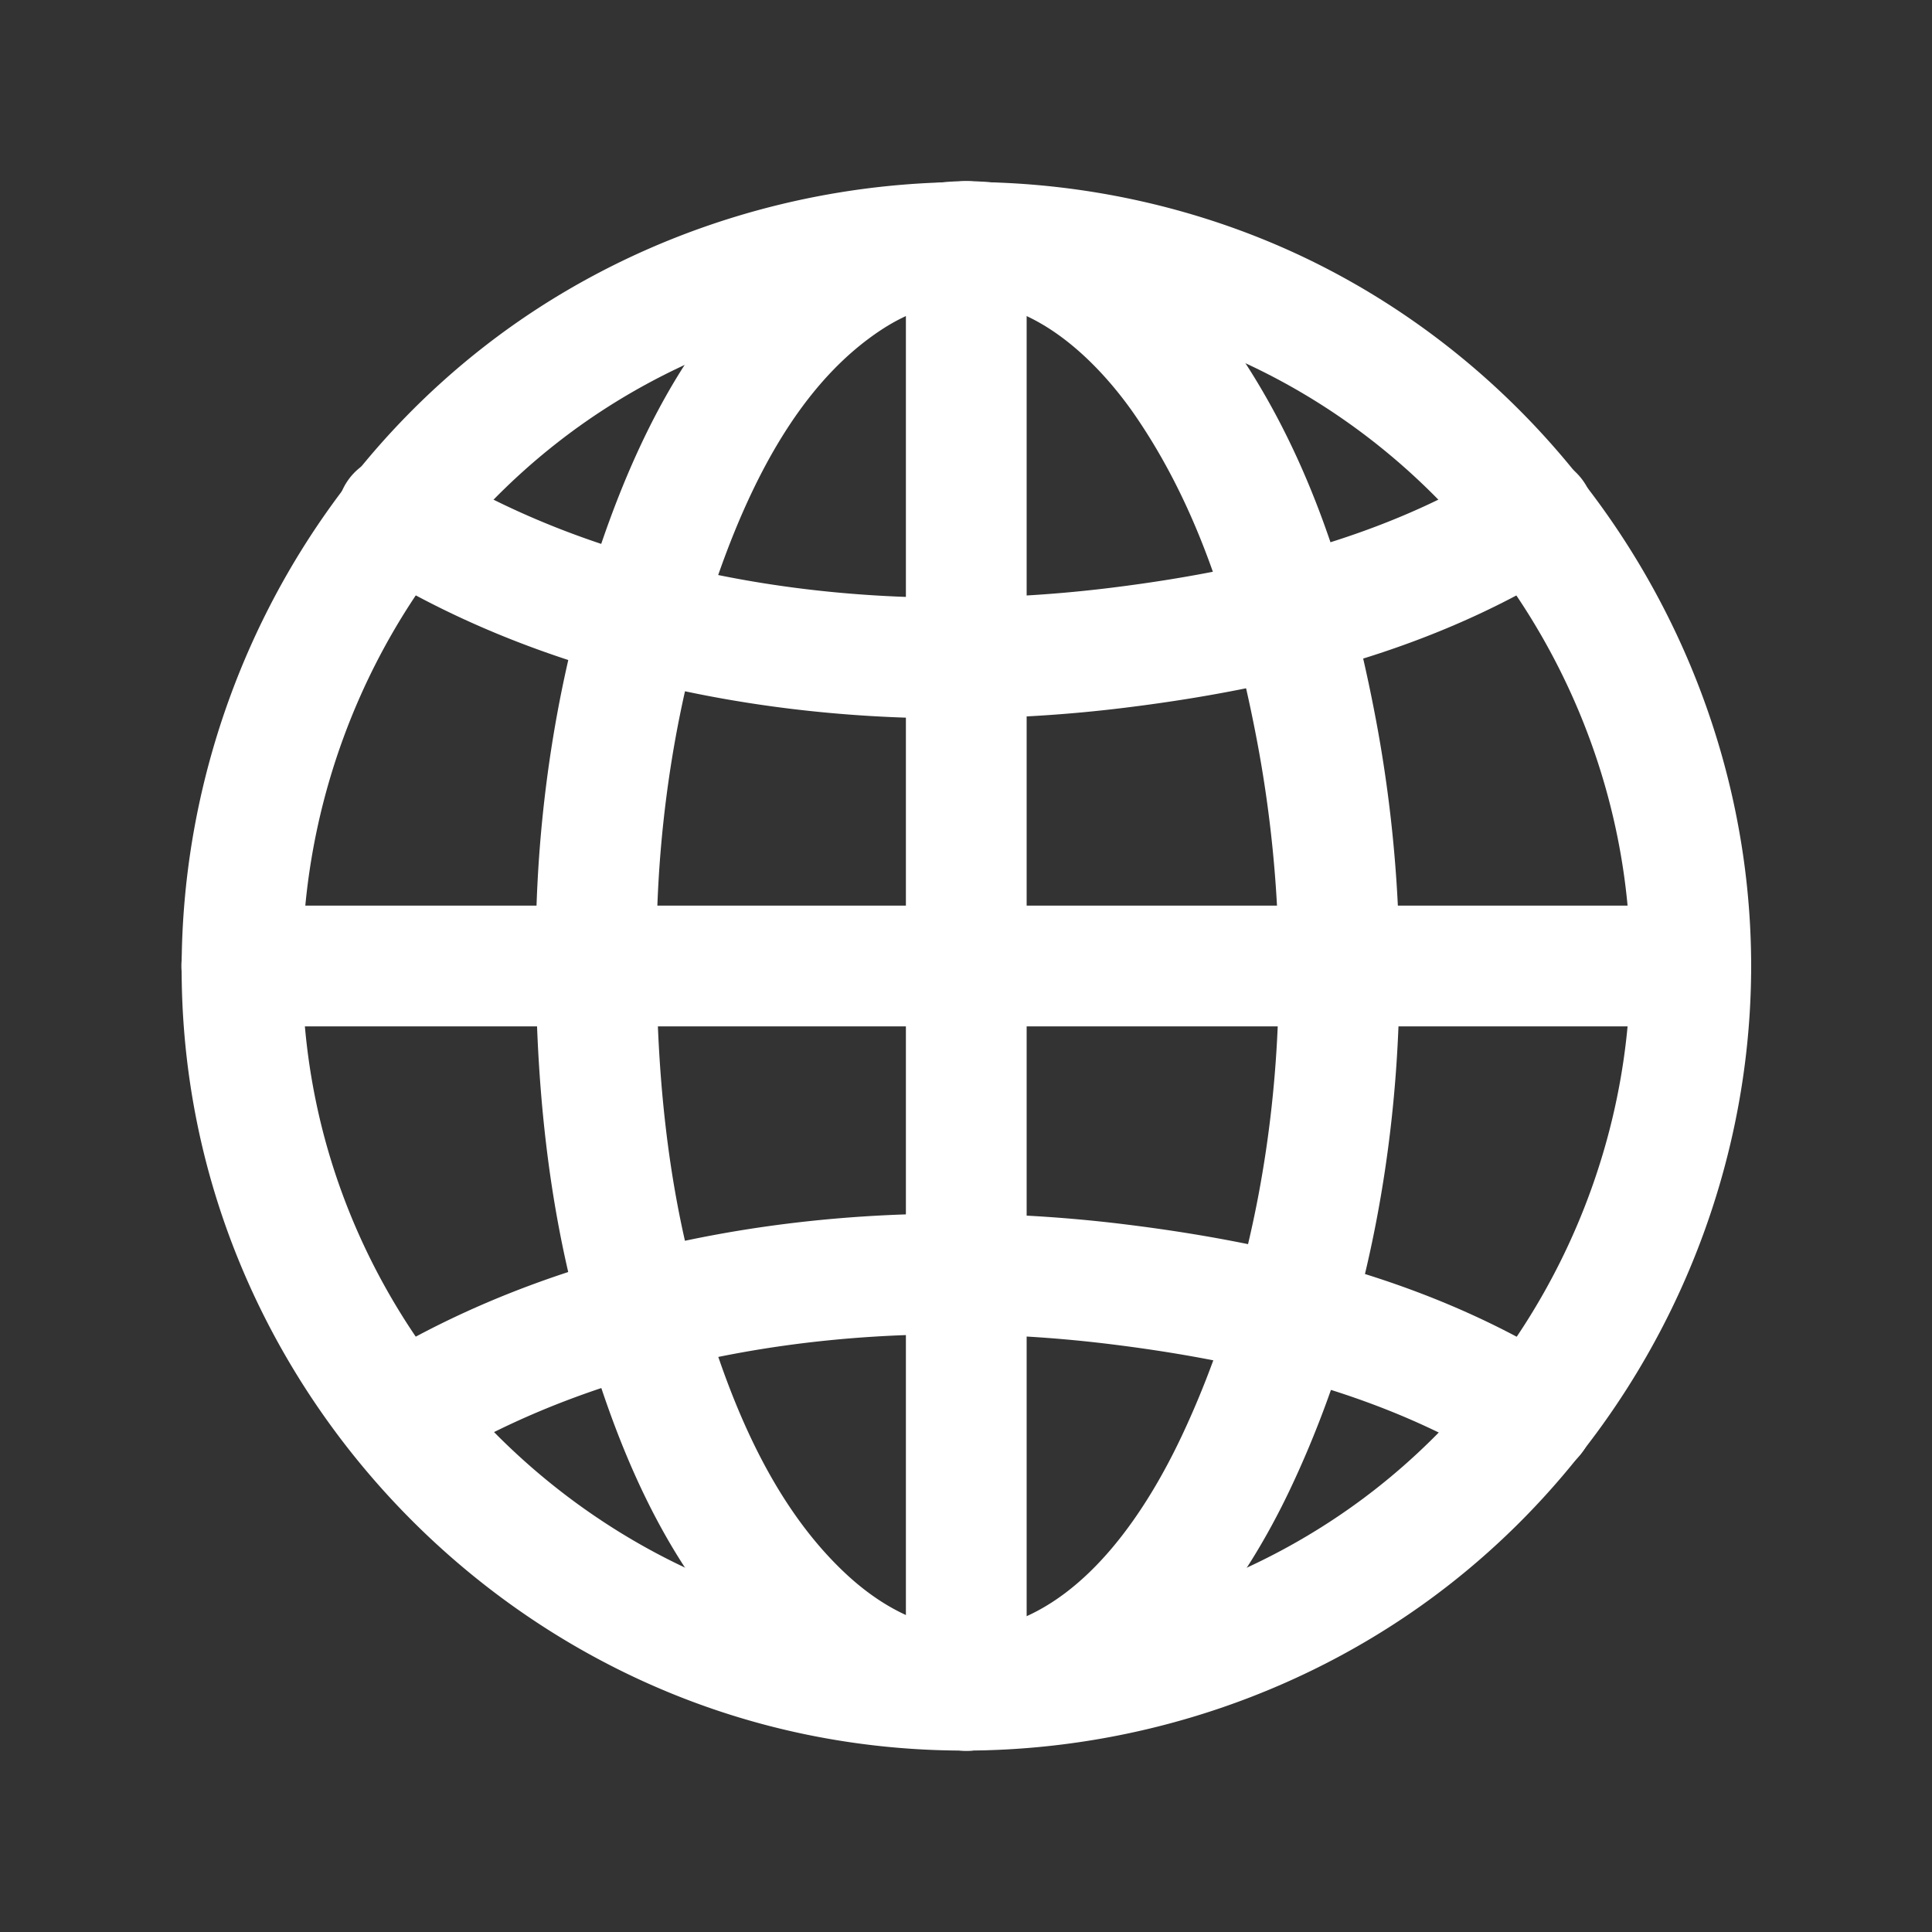 <svg xmlns="http://www.w3.org/2000/svg" version="1.1" xmlns:xlink="http://www.w3.org/1999/xlink" width="512" height="512" x="0" y="0" viewBox="0 0 64 64" style="enable-background:new 0 0 512 512" xml:space="preserve" class=""><rect x="0" y="0" width="64" height="64" fill="#333333" stroke="none"/><g><path d="M50.811 48.915c-.361 0-.728-.098-1.058-.304-3.383-2.113-7.503-3.41-12.966-4.083-8.494-1.047-16.7.439-22.521 4.083a2 2 0 0 1-2.121-3.39C18.73 41.1 27.888 39.4 37.276 40.559c6.063.747 10.7 2.228 14.596 4.661a2 2 0 0 1-1.061 3.695zM31.528 23.799c-7.301 0-14.153-1.746-19.383-5.019a2 2 0 1 1 2.121-3.39c5.822 3.643 14.032 5.129 22.52 4.083 5.464-.674 9.584-1.972 12.967-4.084a1.999 1.999 0 1 1 2.119 3.392c-3.896 2.432-8.533 3.914-14.596 4.662a46.849 46.849 0 0 1-5.748.356z" fill="#ffffff" opacity="1" data-original="#000000" class=""></path><path d="M32.077 57.986c-2.355 0-4.676-.988-6.708-2.857-3.508-3.225-5.127-7.802-6.146-11.429-1.048-3.728-1.528-7.9-1.471-12.756.052-4.381.774-8.777 2.091-12.71 1.707-5.104 4.034-8.579 7.113-10.623 1.584-1.051 3.33-1.608 5.051-1.61 4.479.005 7.515 3.476 8.926 5.543 2.198 3.221 3.677 7.138 4.652 12.327 1.661 8.846.628 18.119-2.837 25.439-1.451 3.066-4.051 6.994-8.192 8.294a8.289 8.289 0 0 1-2.479.382zM32.007 10c-.929.001-1.911.327-2.839.943-2.309 1.532-4.118 4.331-5.532 8.559-1.186 3.545-1.837 7.518-1.884 11.489-.054 4.469.379 8.272 1.322 11.627.876 3.118 2.236 7.023 5.002 9.567 1.677 1.541 3.574 2.139 5.281 1.603 2.763-.867 4.665-3.844 5.775-6.188 3.111-6.575 4.03-14.955 2.521-22.99-.869-4.626-2.148-8.062-4.025-10.811-.778-1.142-2.885-3.796-5.621-3.799z" fill="#ffffff" opacity="1" data-original="#000000" class=""></path><path d="M32.009 58a2 2 0 0 1-2-2V8a2 2 0 0 1 4 0v48a2 2 0 0 1-2 2z" fill="#ffffff" opacity="1" data-original="#000000" class=""></path><path d="M56.009 34h-48a2 2 0 0 1 0-4h48a2 2 0 0 1 0 4z" fill="#ffffff" opacity="1" data-original="#000000" class=""></path><path d="M31.942 57.99h-.002c-2.273 0-4.528-.296-6.701-.881-9.363-2.519-16.696-10.276-18.68-19.763-2.02-9.665 1.711-19.825 9.505-25.884 4.507-3.503 10.19-5.433 16.004-5.433 4.025 0 8.022.936 11.56 2.705C52.363 13.105 58.009 22.237 58.009 32c0 7.966-3.759 15.644-10.055 20.538-4.522 3.516-10.21 5.452-16.012 5.452zm.125-47.961c-4.929 0-9.741 1.63-13.549 4.591-6.597 5.127-9.754 13.727-8.044 21.907 1.678 8.025 7.882 14.588 15.804 16.719a21.82 21.82 0 0 0 5.663.744h.001c4.918 0 9.732-1.637 13.557-4.61 5.328-4.142 8.51-10.64 8.51-17.38 0-8.261-4.777-15.989-12.171-19.688-2.984-1.493-6.363-2.283-9.771-2.283z" fill="#ffffff" opacity="1" data-original="#000000" class=""></path></g></svg>